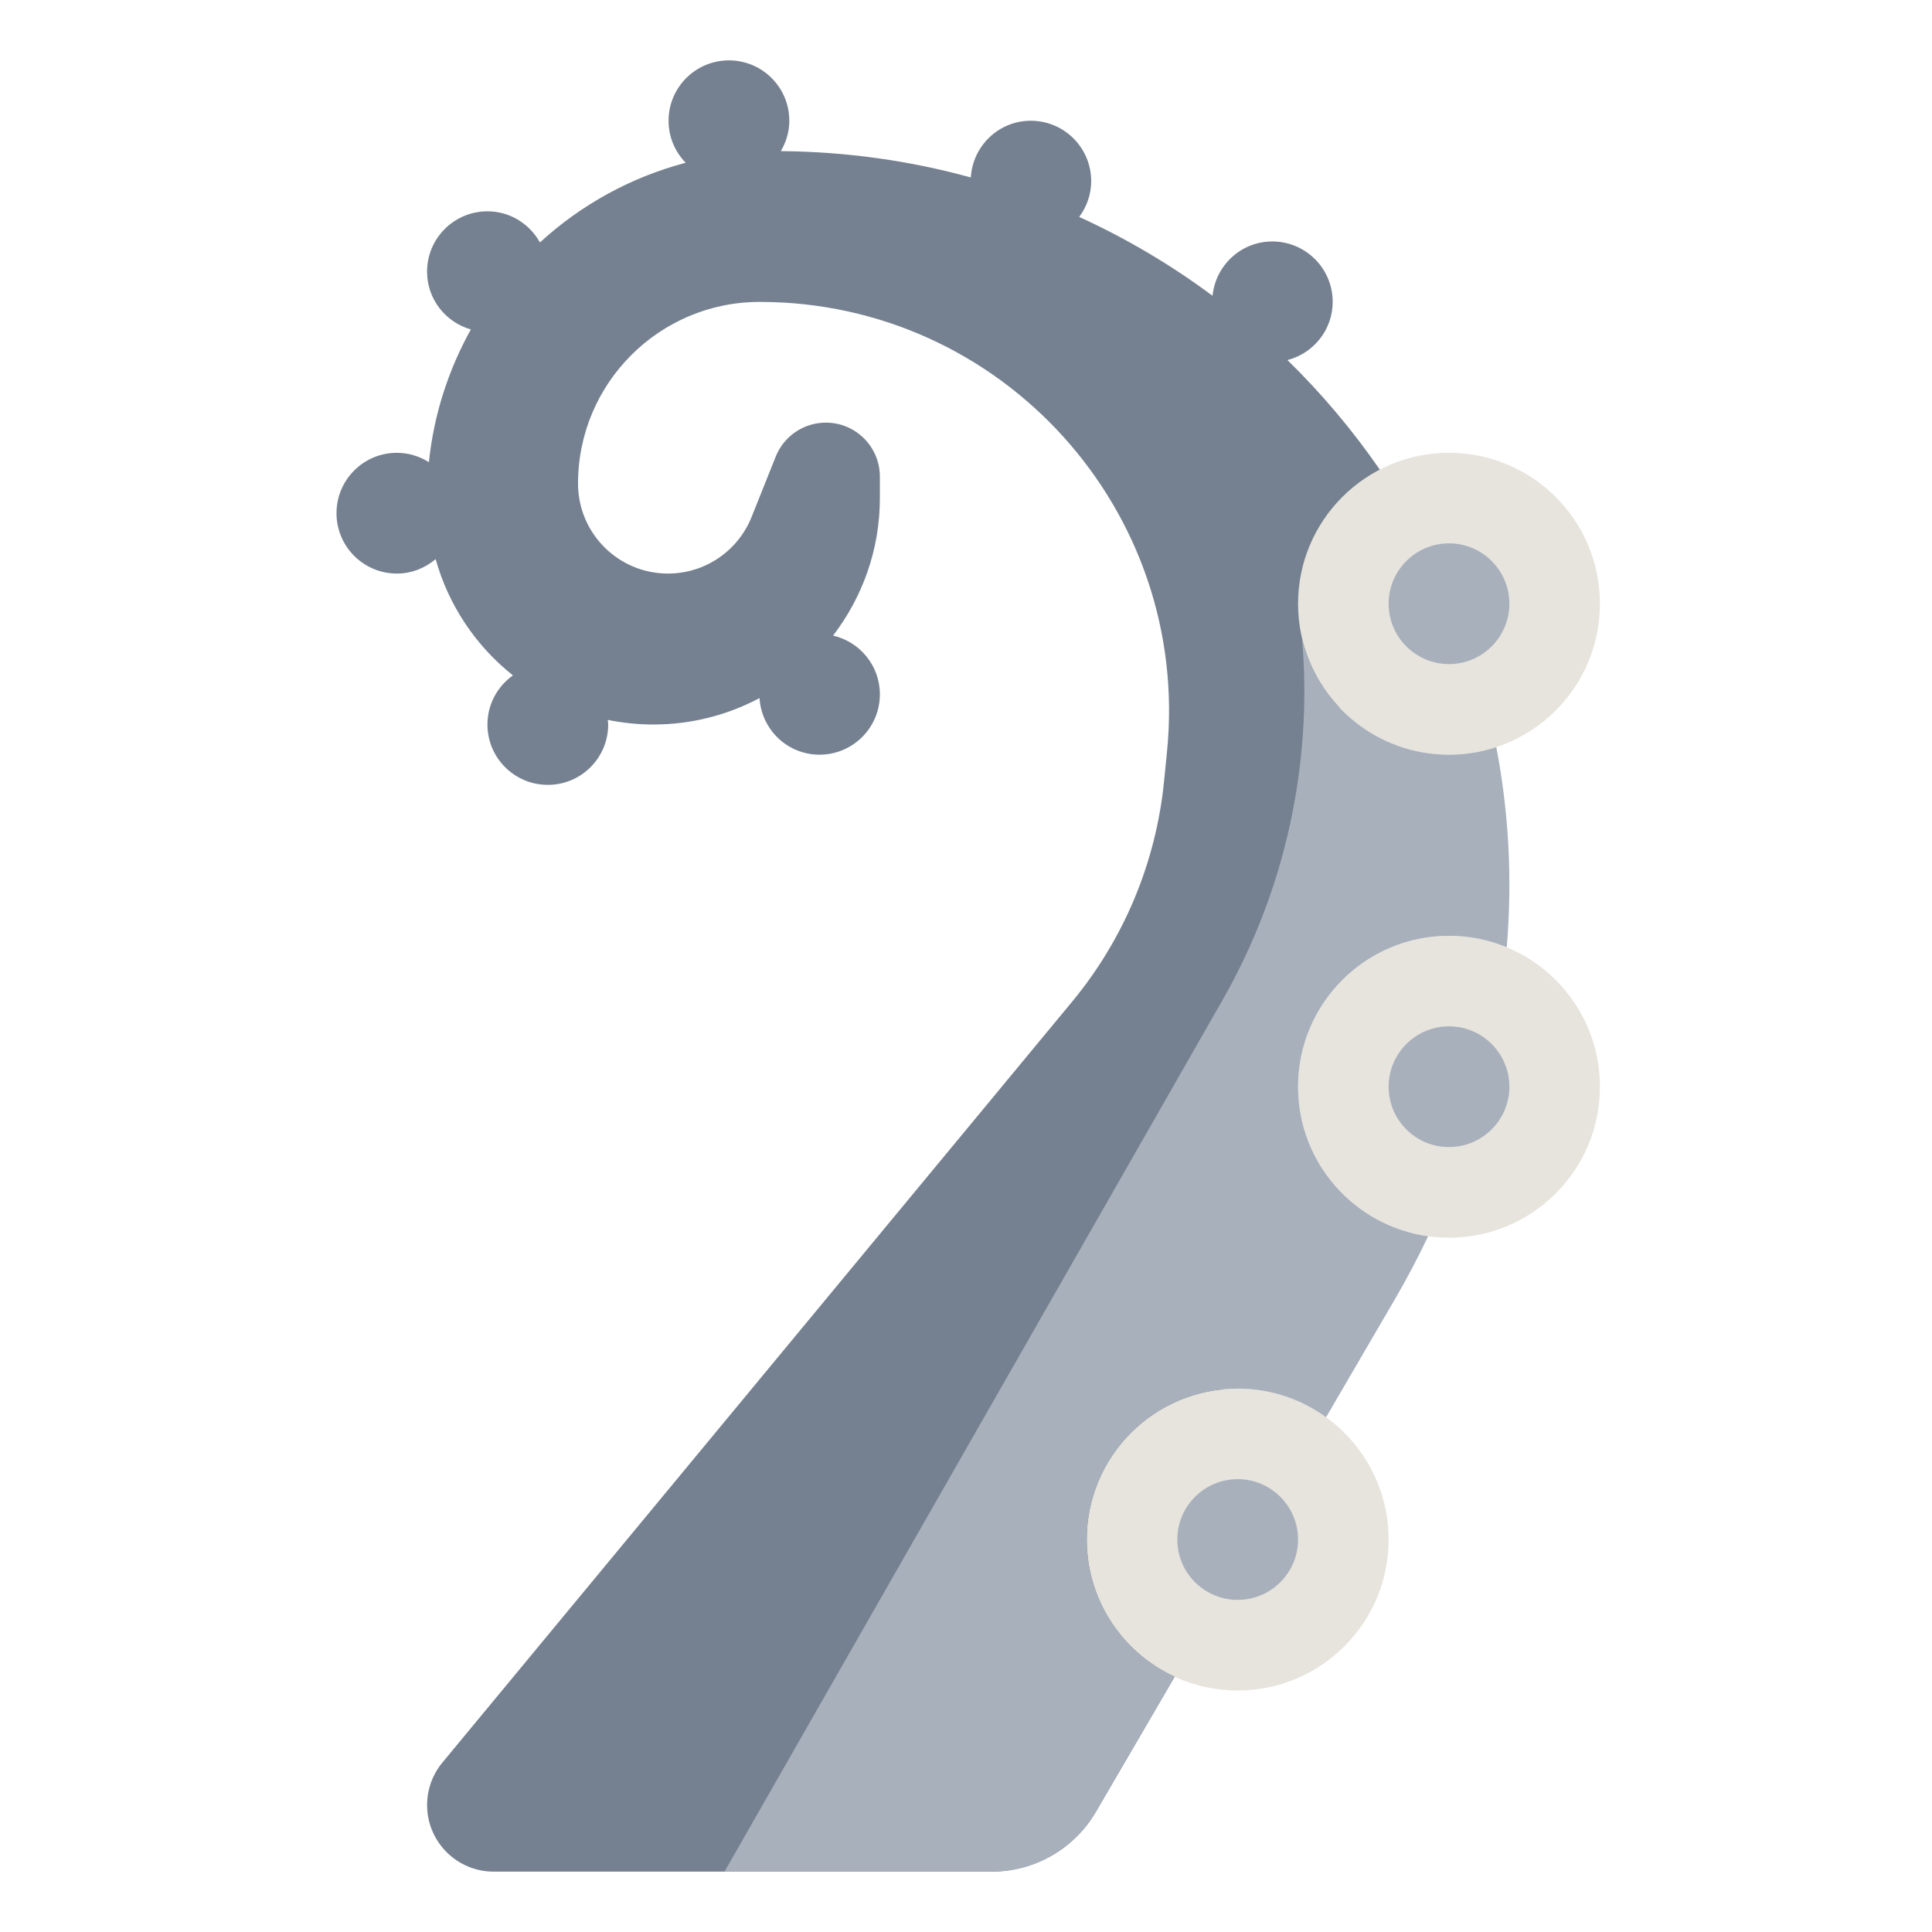 <svg id="Layer_3" enable-background="new 0 0 64 64" height="512" viewBox="0 0 64 64" width="512" xmlns="http://www.w3.org/2000/svg"><g><path d="m45.707 15.556c-.9-1.305-1.925-2.52-3.058-3.628.86-.224 1.498-.999 1.498-1.929 0-1.105-.895-2-2-2-1.036 0-1.878.79-1.98 1.799-1.367-1.017-2.846-1.895-4.417-2.612.247-.333.397-.74.397-1.186 0-1.105-.895-2-2-2-1.063 0-1.924.832-1.988 1.879-2.001-.553-4.11-.854-6.293-.873.175-.297.281-.637.281-1.006 0-1.105-.895-2-2-2s-2 .895-2 2c0 .542.217 1.032.567 1.392-1.829.482-3.475 1.399-4.828 2.639-.341-.612-.988-1.031-1.739-1.031-1.105 0-2 .895-2 2 0 .913.615 1.674 1.451 1.914-.739 1.327-1.227 2.813-1.39 4.397-.308-.194-.67-.311-1.061-.311-1.105 0-2 .895-2 2s.895 2 2 2c.491 0 .935-.184 1.284-.478.431 1.542 1.34 2.882 2.56 3.851-.509.363-.844.954-.844 1.627 0 1.105.895 2 2 2s2-.895 2-2c0-.053-.011-.102-.015-.153.489.1.996.153 1.515.153 1.27 0 2.464-.318 3.513-.875.066 1.045.925 1.875 1.987 1.875 1.105 0 2-.895 2-2 0-.95-.664-1.741-1.551-1.945.969-1.264 1.551-2.839 1.551-4.555v-.711c0-.988-.801-1.789-1.789-1.789-.731 0-1.389.445-1.661 1.125l-.8 2.001c-.453 1.132-1.549 1.874-2.768 1.874-1.647 0-2.981-1.335-2.981-2.981 0-3.324 2.695-6.018 6.019-6.018 8.021 0 14.289 6.926 13.491 14.907l-.098.981c-.268 2.68-1.328 5.22-3.046 7.295l-20.86 25.204c-.327.396-.506.893-.506 1.406 0 1.218.987 2.206 2.206 2.206h16.496c1.423 0 2.738-.756 3.455-1.985l2.608-4.472" fill="#758190"/><g fill="#e7e4dd"><circle cx="48" cy="20" r="5"/><circle cx="48" cy="36" r="5"/><circle cx="41" cy="51" r="5"/></g><g><path d="m48 21.999c-1.103 0-2-.897-2-2s.897-2 2-2 2 .897 2 2c-.001 1.103-.898 2-2 2z" fill="#a8b0bc"/></g><g><path d="m48 37.998c-1.103 0-2-.896-2-1.999 0-1.104.897-2 2-2s2 .896 2 2c-.001 1.103-.898 1.999-2 1.999z" fill="#a8b0bc"/></g><g><path d="m41 52.998c-1.103 0-2-.896-2-1.999 0-1.104.897-2 2-2s2 .896 2 2c0 1.103-.897 1.999-2 1.999zm0-2.001v.002z" fill="#a8b0bc"/></g><path d="m49.913 31.38c.192-2.274.064-4.499-.346-6.631-.493.163-1.02.251-1.567.251-2.369 0-4.353-1.648-4.869-3.86.36 4.166-.555 8.353-2.639 11.999 0 0-16.492 28.861-16.492 28.861h8.85c1.423 0 2.738-.756 3.455-1.985 0 0 2.608-4.472 2.608-4.471-1.719-.79-2.913-2.528-2.913-4.544 0-2.761 2.239-5 5-5 1.094 0 2.105.351 2.928.948l2.274-3.899c.399-.684.769-1.384 1.107-2.097v.001c-2.434-.337-4.309-2.426-4.309-4.953 0-2.761 2.239-5 5-5 .678 0 1.324.135 1.913.379z" fill="#a8b0bc"/></g></svg>